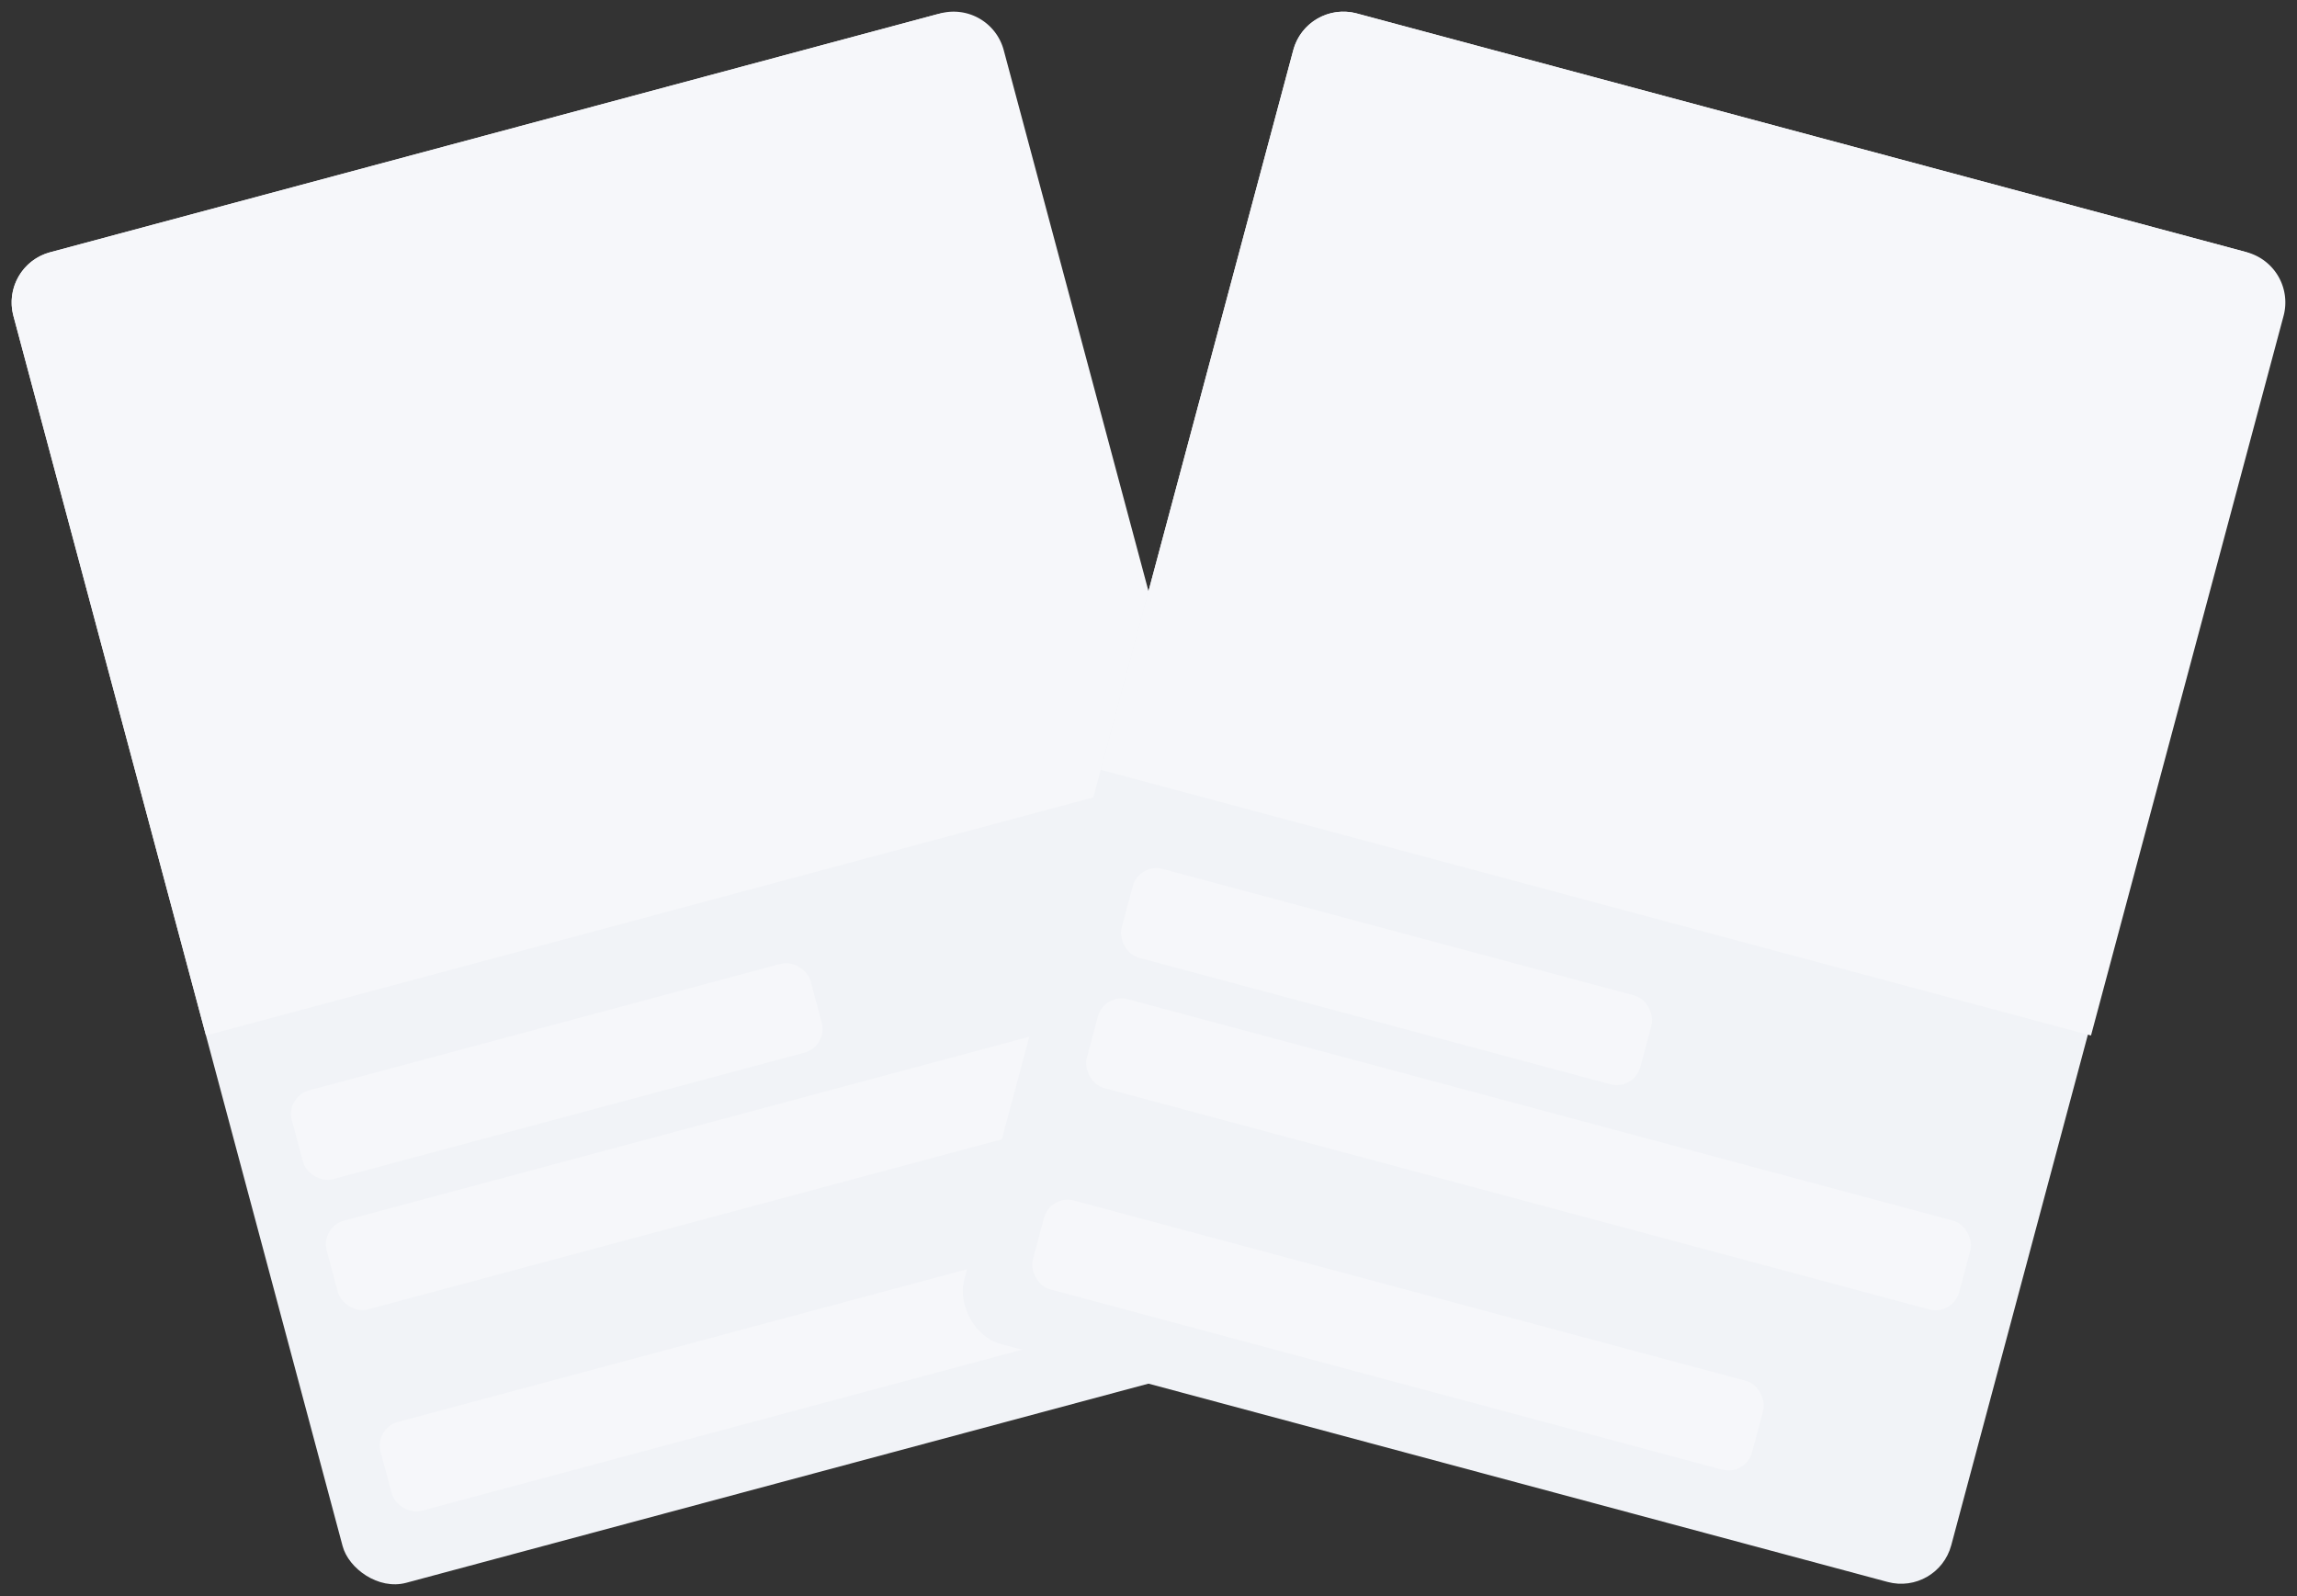 <svg width="177" height="123" fill="none" xmlns="http://www.w3.org/2000/svg"><rect width="100%" height="100%" fill="#333333" stroke="none"/><rect width="78.759" height="106.132" rx="4" transform="rotate(-15.019 77.66 10.237) skewX(-.038)" fill="#F1F3F7"/><rect width="69.604" height="7.085" rx="1.887" transform="rotate(-15.019 370.948 -46.376) skewX(-.037)" fill="#F6F7FA"/><rect width="57.376" height="7.085" rx="1.887" transform="rotate(-15.019 431.867 -54.367) skewX(-.037)" fill="#F6F7FA"/><rect width="41.386" height="7.085" rx="1.887" transform="rotate(-15.019 331.529 -41.208) skewX(-.037)" fill="#F6F7FA"/><path d="M1.034 24.339a4.003 4.003 0 0 1 2.83-4.9L72.446 1.036a3.997 3.997 0 0 1 4.898 2.827l14.838 55.451-76.31 20.475L1.033 24.339Z" fill="#F6F7FA"/><mask id="a" style="mask-type:luminance" maskUnits="userSpaceOnUse" x="0" y="0" width="93" height="80"><path d="M1.034 24.339a4.003 4.003 0 0 1 2.83-4.9L72.446 1.036a3.997 3.997 0 0 1 4.898 2.827l14.838 55.451-76.31 20.475L1.033 24.339Z" fill="#fff"/></mask><rect width="78.759" height="106.132" rx="4" transform="rotate(15.019 50.341 381.925) skewX(.037)" fill="#F1F3F7"/><rect width="69.604" height="7.085" rx="1.887" transform="rotate(15.019 -247.645 360.989) skewX(.037)" fill="#F6F7FA"/><rect width="57.376" height="7.085" rx="1.887" transform="rotate(15.019 -308.564 352.998) skewX(.037)" fill="#F6F7FA"/><rect width="41.386" height="7.085" rx="1.887" transform="rotate(15.019 -208.227 366.16) skewX(.037)" fill="#F6F7FA"/><path d="M99.655 3.865a3.997 3.997 0 0 1 4.898-2.828l68.584 18.401a4.004 4.004 0 0 1 2.829 4.9L161.127 79.79l-76.31-20.474L99.654 3.865Z" fill="#F6F7FA"/><mask id="b" style="mask-type:luminance" maskUnits="userSpaceOnUse" x="84" y="0" width="93" height="80"><path d="M99.655 3.865a3.997 3.997 0 0 1 4.898-2.828l68.584 18.401a4.004 4.004 0 0 1 2.829 4.9L161.127 79.79l-76.31-20.474L99.654 3.865Z" fill="#fff"/></mask></svg>
